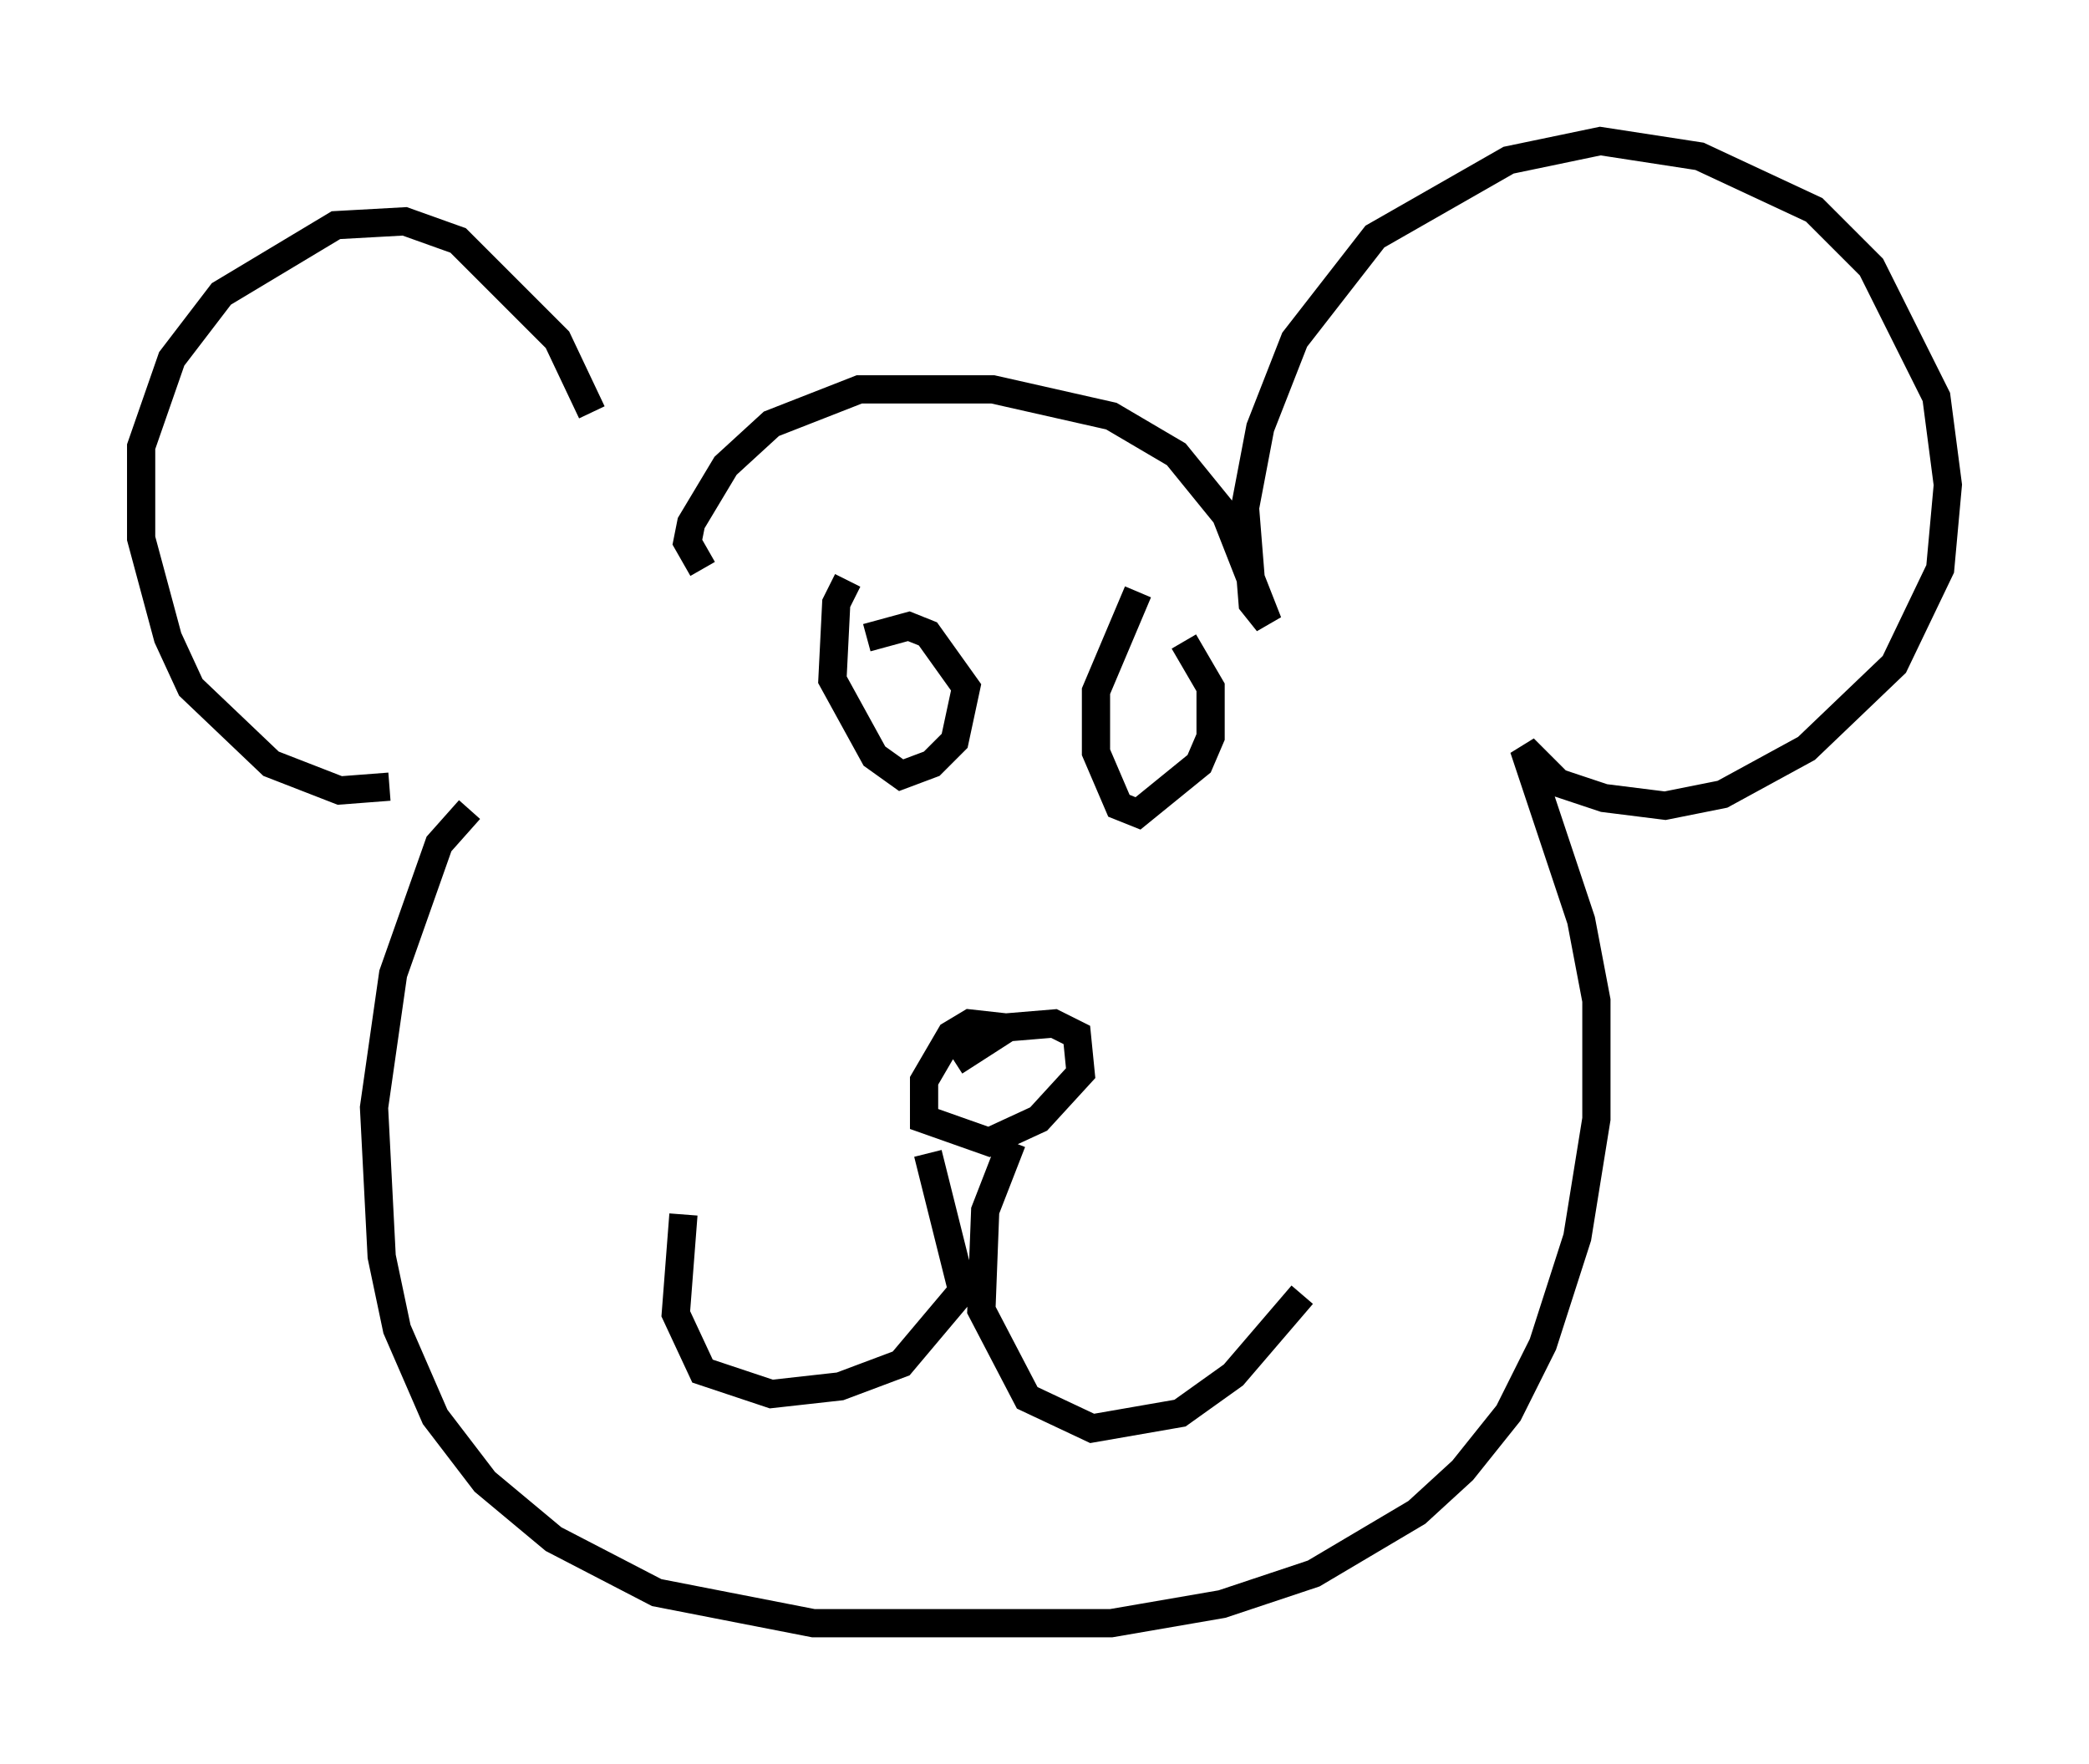 <?xml version="1.0" encoding="utf-8" ?>
<svg baseProfile="full" height="62.503" version="1.1" width="74.005" xmlns="http://www.w3.org/2000/svg" xmlns:ev="http://www.w3.org/2001/xml-events" xmlns:xlink="http://www.w3.org/1999/xlink"><defs /><rect fill="white" height="62.503" width="74.005" x="0" y="0" /><path d="M22.591, 20.155 m-1.624, -5.548 l-1.218, -2.571 -3.518, -3.518 l-1.894, -0.677 -2.436, 0.135 l-4.059, 2.436 -1.759, 2.3 l-1.083, 3.112 0.0, 3.248 l0.947, 3.518 0.812, 1.759 l2.842, 2.706 2.436, 0.947 l1.759, -0.135 m11.096, -7.713 l-0.541, -0.947 0.135, -0.677 l1.218, -2.03 1.624, -1.488 l3.112, -1.218 4.736, 0.0 l4.195, 0.947 2.3, 1.353 l1.759, 2.165 1.488, 3.789 l-0.541, -0.677 -0.271, -3.383 l0.541, -2.842 1.218, -3.112 l2.842, -3.654 4.736, -2.706 l3.248, -0.677 3.518, 0.541 l4.059, 1.894 2.03, 2.03 l2.3, 4.601 0.406, 3.112 l-0.271, 2.977 -1.624, 3.383 l-3.112, 2.977 -2.977, 1.624 l-2.03, 0.406 -2.165, -0.271 l-1.624, -0.541 -1.218, -1.218 l2.03, 6.089 0.541, 2.842 l0.0, 4.195 -0.677, 4.195 l-1.218, 3.789 -1.218, 2.436 l-1.624, 2.03 -1.624, 1.488 l-3.654, 2.165 -3.248, 1.083 l-3.924, 0.677 -10.555, 0.0 l-5.548, -1.083 -3.654, -1.894 l-2.436, -2.03 -1.759, -2.3 l-1.353, -3.112 -0.541, -2.571 l-0.271, -5.277 0.677, -4.736 l1.624, -4.601 1.083, -1.218 m18.944, 7.713 l-1.218, -0.135 -0.677, 0.406 l-0.947, 1.624 0.0, 1.353 l2.3, 0.812 1.759, -0.812 l1.488, -1.624 -0.135, -1.353 l-0.812, -0.406 -1.624, 0.135 l-1.894, 1.218 m2.03, 2.842 l-0.947, 2.436 -0.135, 3.518 l1.624, 3.112 2.3, 1.083 l3.112, -0.541 1.894, -1.353 l2.436, -2.842 m-13.261, -5.007 l1.218, 4.871 -2.165, 2.571 l-2.165, 0.812 -2.436, 0.271 l-2.436, -0.812 -0.947, -2.03 l0.271, -3.518 m5.819, -22.463 l-0.406, 0.812 -0.135, 2.706 l1.488, 2.706 0.947, 0.677 l1.083, -0.406 0.812, -0.812 l0.406, -1.894 -1.353, -1.894 l-0.677, -0.271 -1.488, 0.406 m9.607, -1.624 l-1.488, 3.518 0.0, 2.165 l0.812, 1.894 0.677, 0.271 l2.165, -1.759 0.406, -0.947 l0.0, -1.759 -0.947, -1.624 " fill="none" stroke="black" stroke-width="1" /></svg>